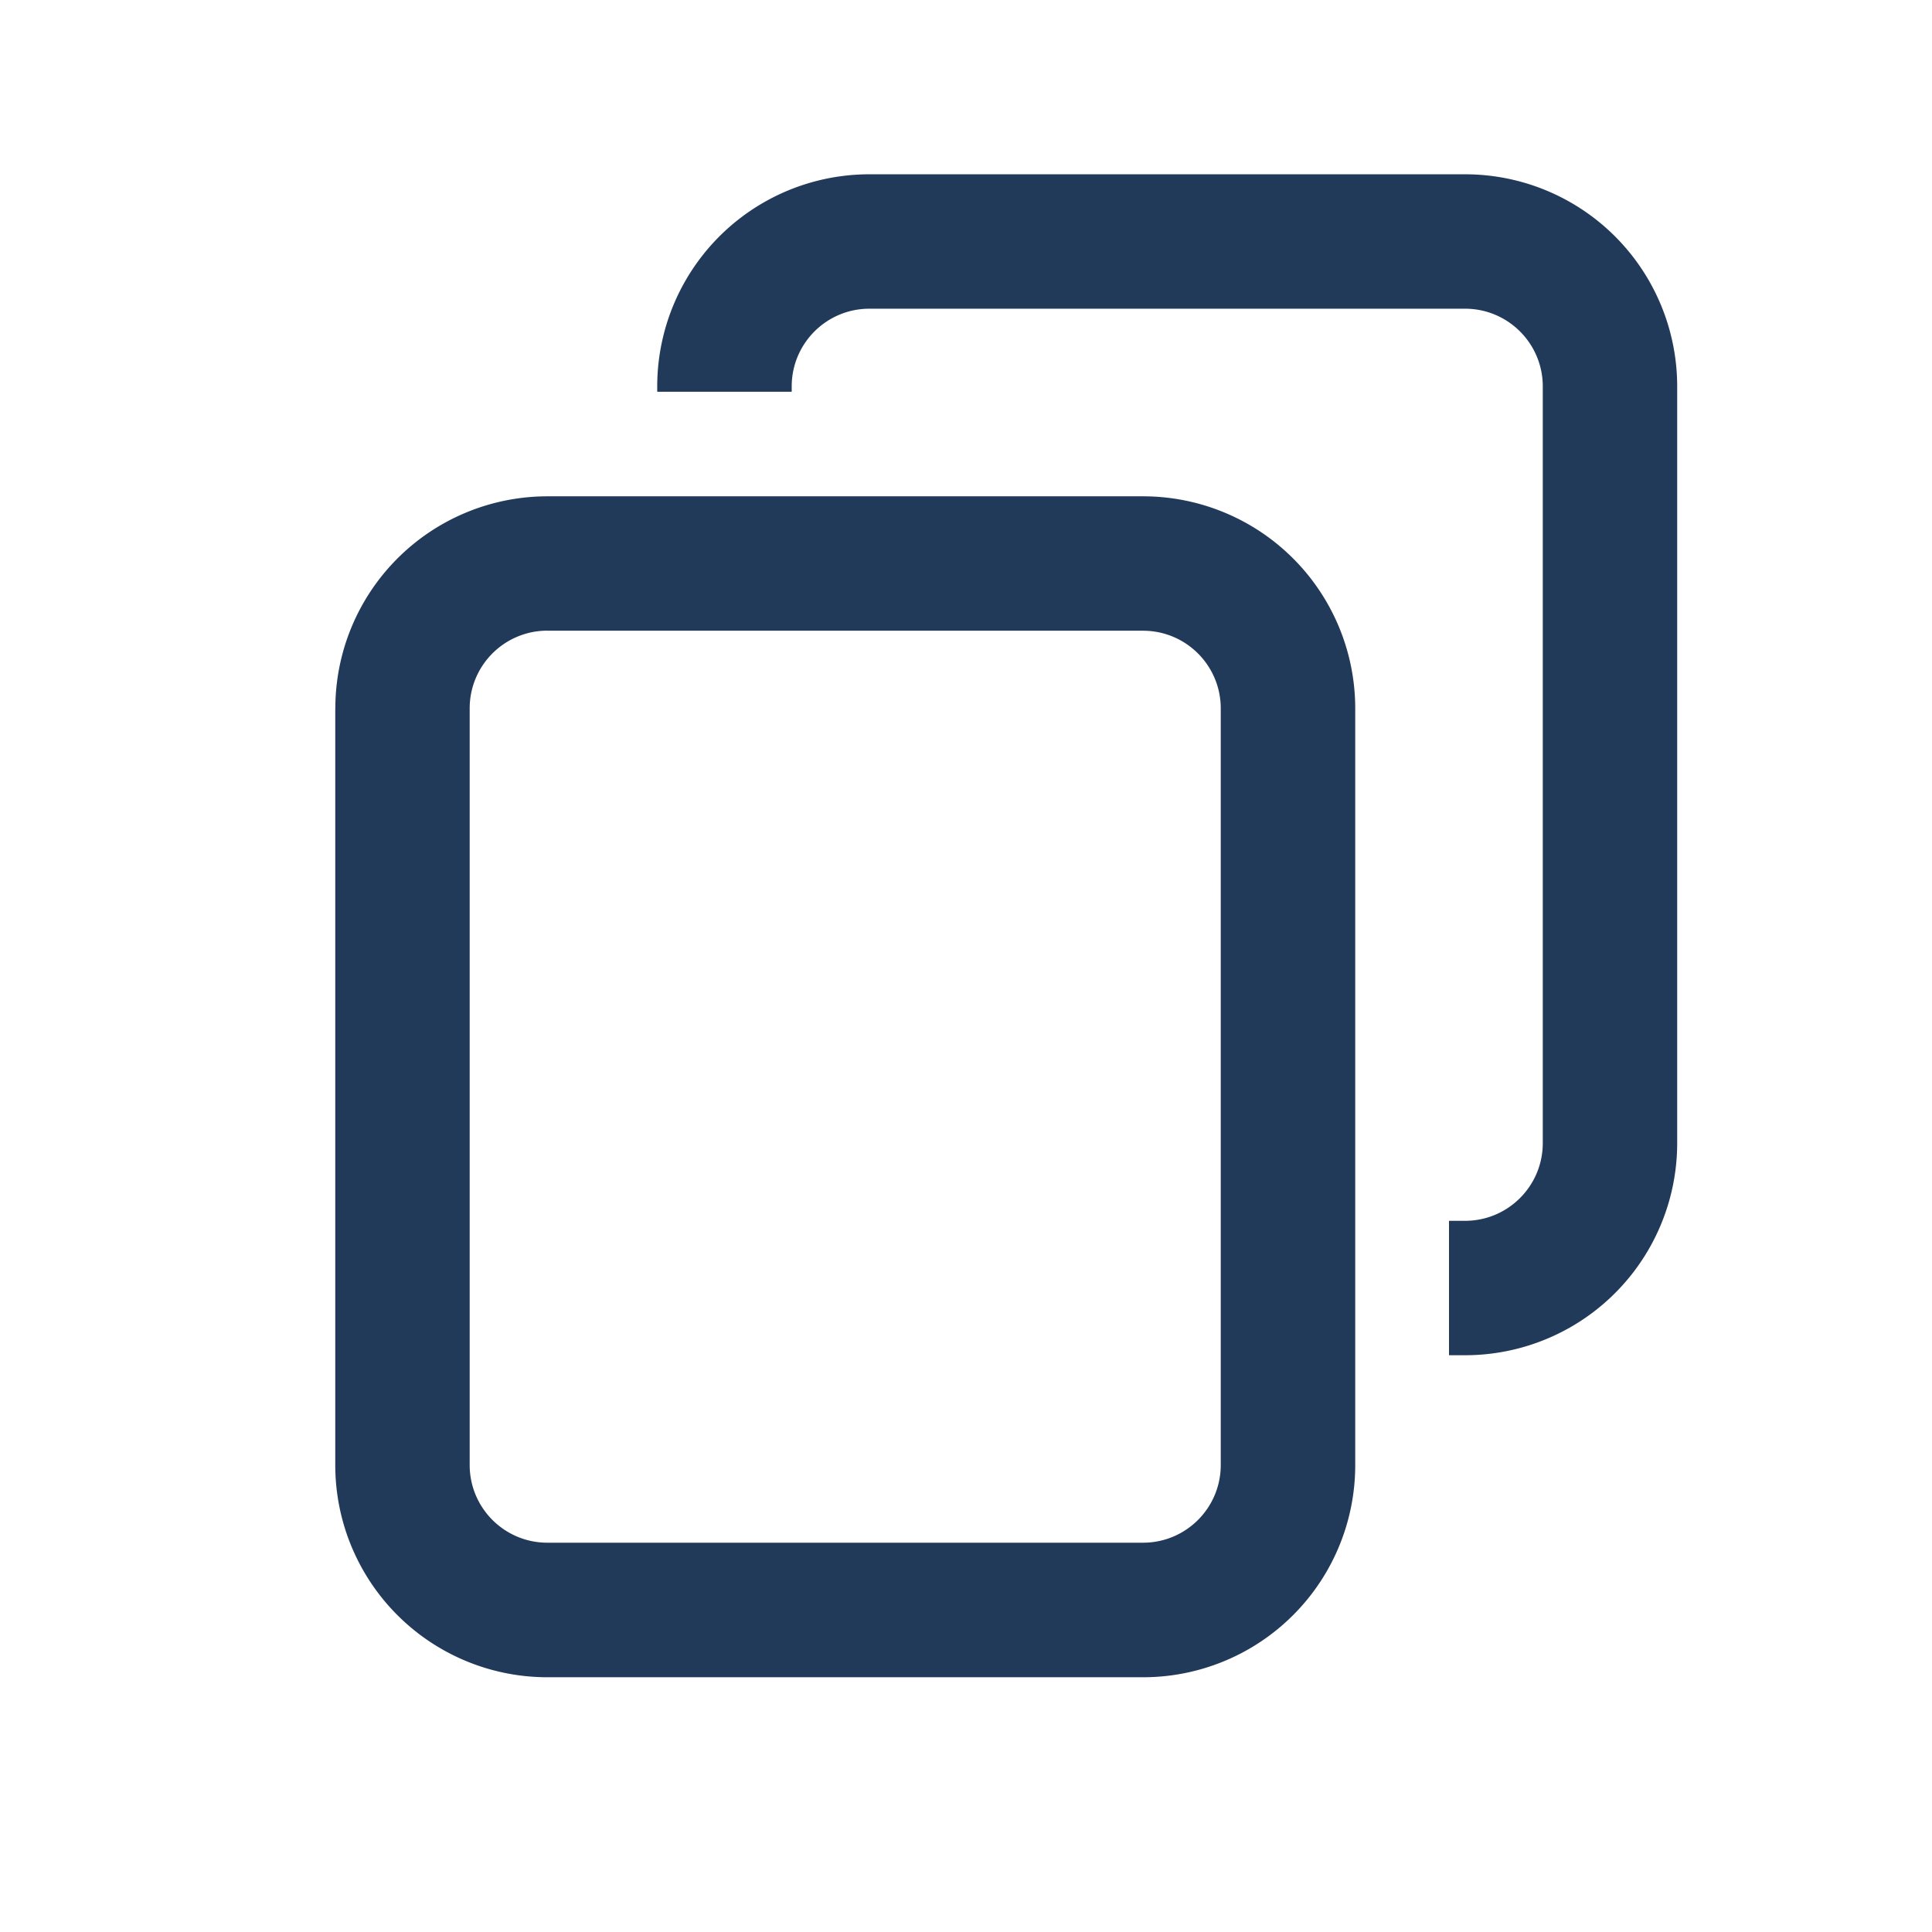 <svg width="28" height="28" viewBox="0 0 28 28" fill="none" xmlns="http://www.w3.org/2000/svg">
    <path fill-rule="evenodd" clip-rule="evenodd" d="M4.86 10.267a3.074 3.074 0 0 1 3.074-3.074h8.633a3.074 3.074 0 0 1 3.074 3.074v10.966a3.074 3.074 0 0 1-3.074 3.075H7.934a3.074 3.074 0 0 1-3.075-3.075V10.267zM7.933 9.14c-.622 0-1.126.504-1.126 1.126v10.966c0 .622.504 1.126 1.126 1.126h8.633c.622 0 1.126-.504 1.126-1.126V10.267c0-.622-.504-1.126-1.126-1.126H7.934z" fill="#223A5A"/>
    <path fill-rule="evenodd" clip-rule="evenodd" d="M9.525 5.6A3.074 3.074 0 0 1 12.6 2.526h8.633A3.074 3.074 0 0 1 24.307 5.6v10.967a3.074 3.074 0 0 1-3.074 3.074H21v-1.948h.233c.622 0 1.126-.505 1.126-1.126V5.6c0-.622-.504-1.126-1.126-1.126H12.6c-.622 0-1.126.504-1.126 1.126v.078H9.525V5.6z" fill="#223A5A"/>
</svg>
